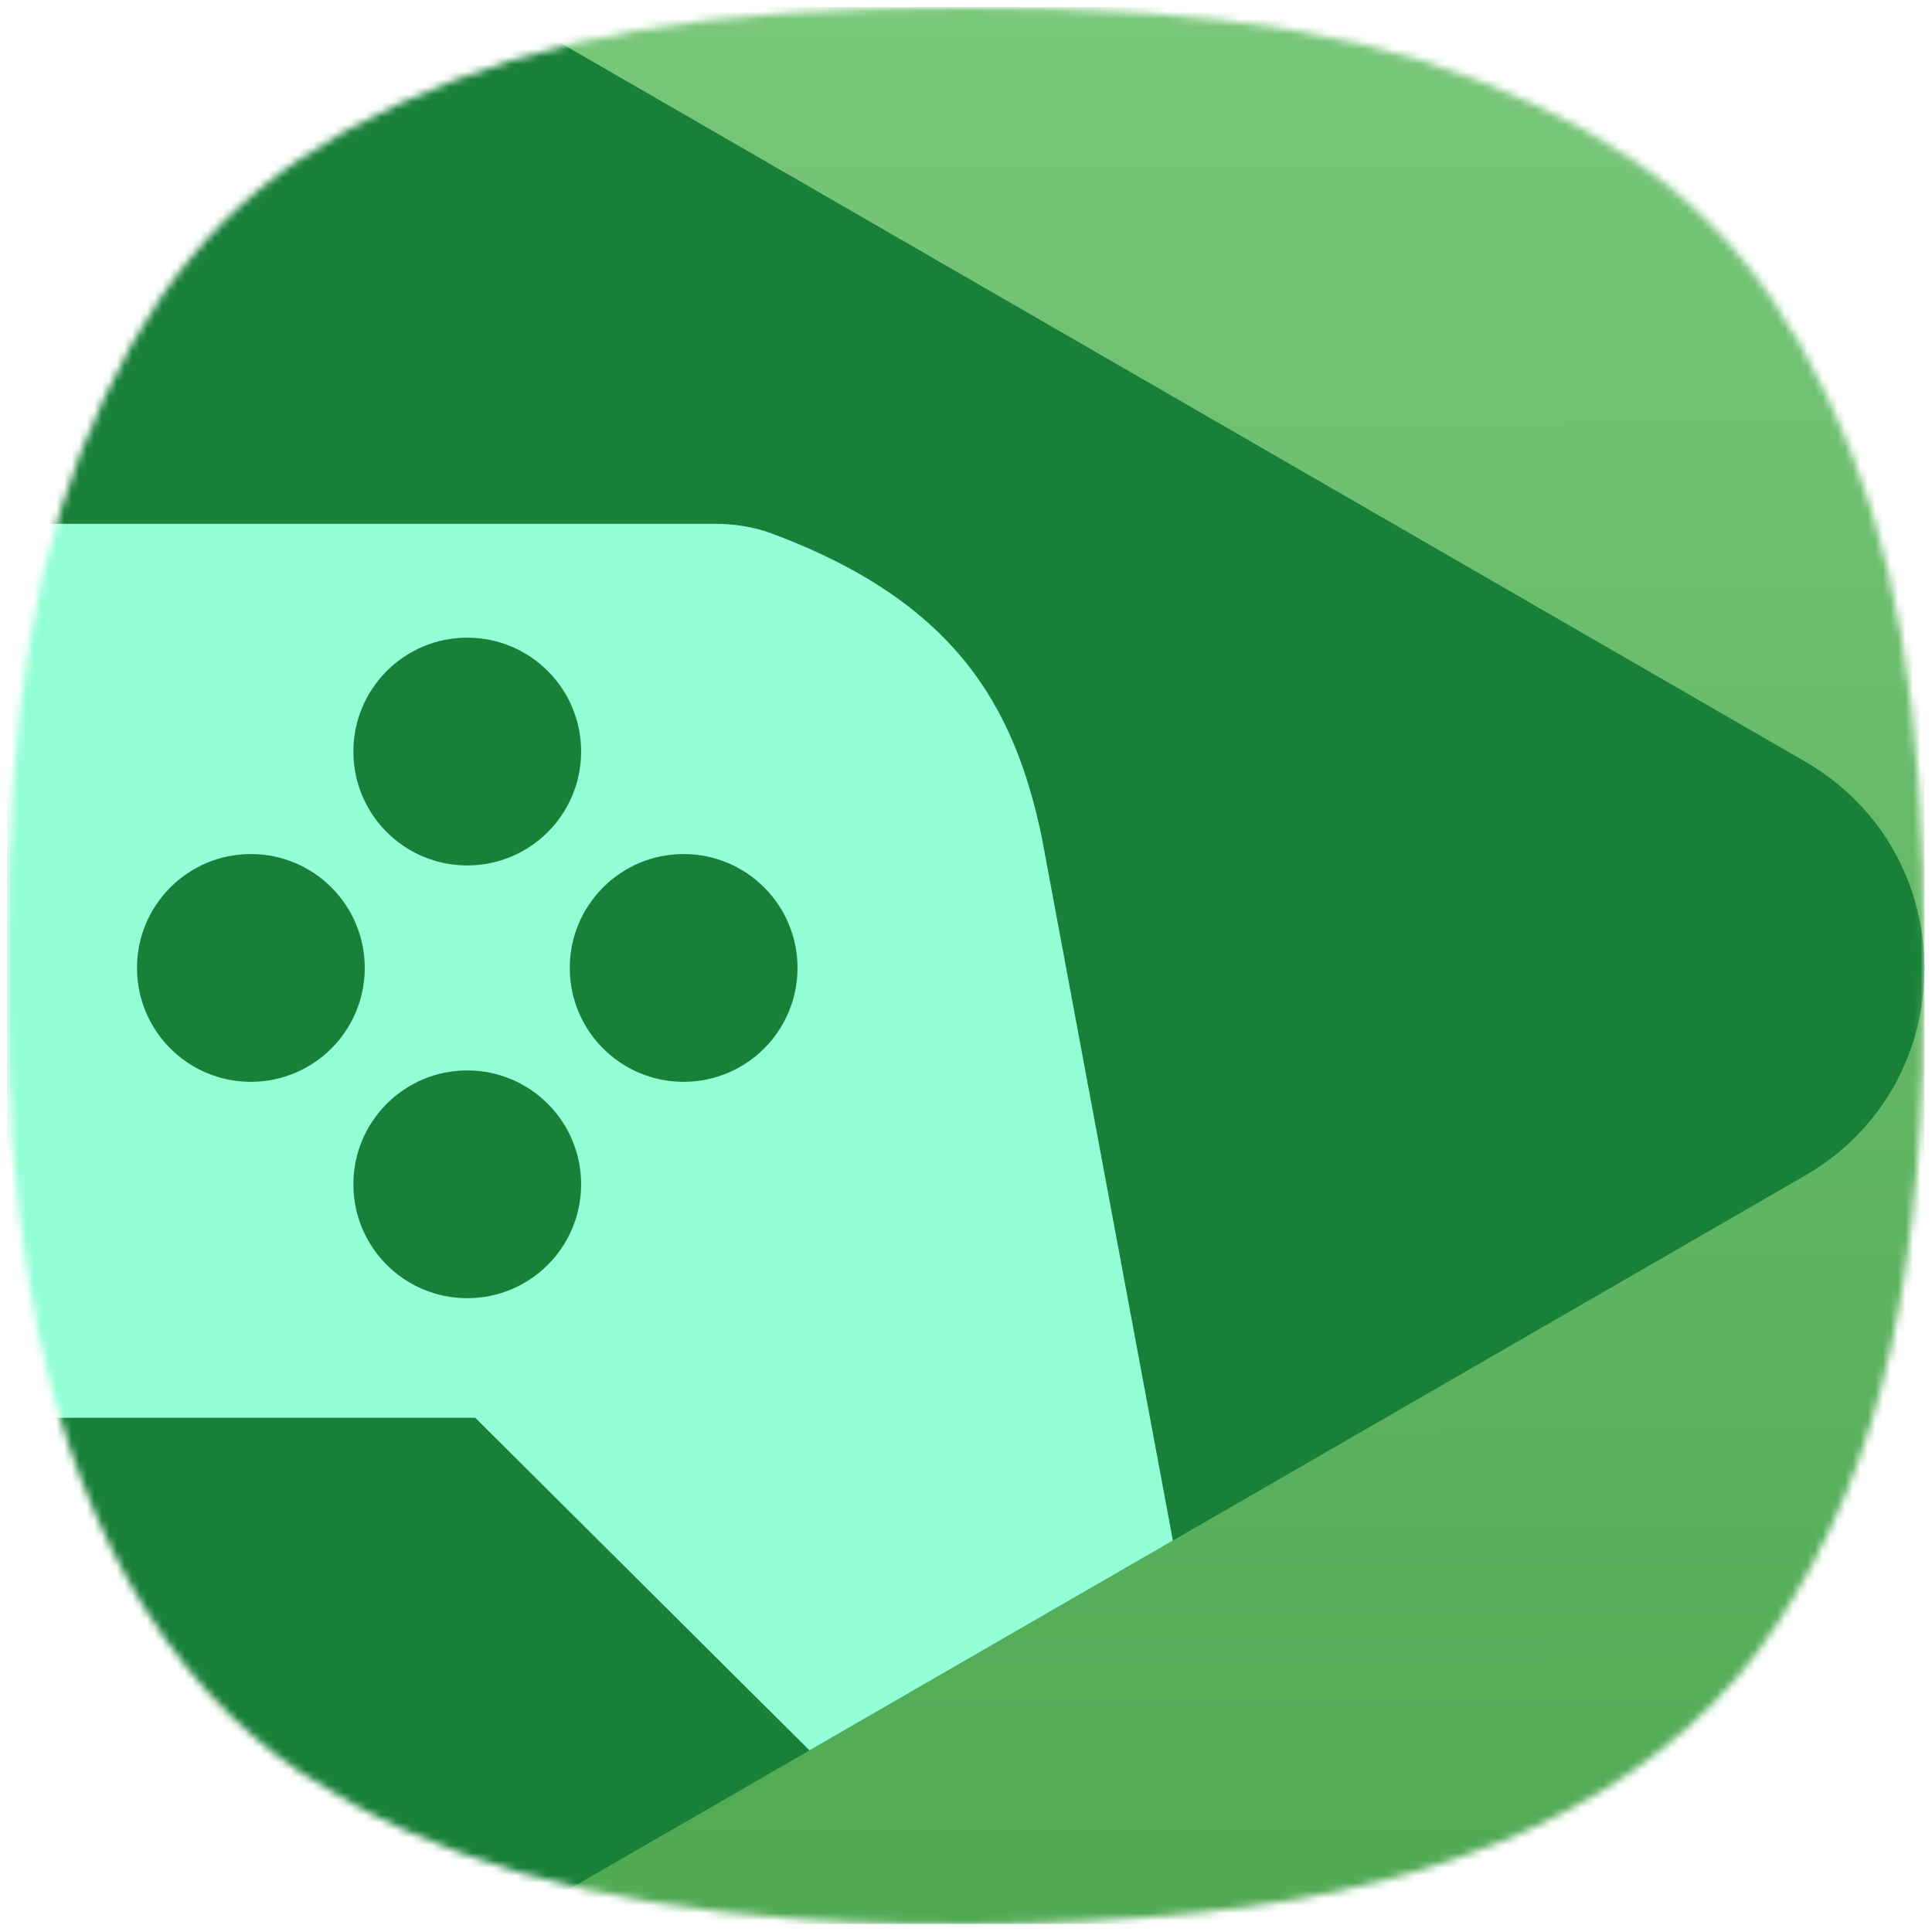 <svg width="256" height="256" viewBox="0 0 256 256" fill="none" xmlns="http://www.w3.org/2000/svg">
<mask id="mask0_83_278" style="mask-type:alpha" maskUnits="userSpaceOnUse" x="1" y="1" width="254" height="254">
<path d="M106.429 254.324C77.804 252.299 57.286 246.329 40.076 235.018C21.657 222.911 8.94 200.243 3.984 170.687C1.693 157.021 0.963 146.366 1.001 127.164C1.07 93.081 4.727 71.961 13.937 52.468C22.776 33.762 33.851 22.679 52.44 13.942C72.184 4.661 93.555 1 127.994 1C162.433 1 183.803 4.661 203.548 13.942C222.119 22.672 233.122 33.673 242.078 52.468C251.216 71.645 254.915 93.034 254.999 127.164C255.1 168.687 249.55 193.658 235.416 215.277C222.216 235.466 198.18 248.266 165.151 252.695C147.932 255.004 125.031 255.639 106.429 254.324Z" fill="white"/>
</mask>
<g mask="url(#mask0_83_278)">
<rect x="1" y="0.938" width="254.001" height="254.001" fill="url(#paint0_linear_83_278)"/>
<g filter="url(#filter0_d_83_278)">
<path d="M1 0.938C1 -23.457 27.408 -21.358 48.535 -9.161L239.156 100.895C260.282 113.092 260.282 143.586 239.156 155.783L48.535 265.838C27.408 278.036 1 279.334 1 254.939L1 0.938Z" fill="#188038"/>
</g>
<path fill-rule="evenodd" clip-rule="evenodd" d="M1 187.863V69.405H94.706C97.289 69.405 99.875 69.8 102.295 70.703C126.669 79.802 134.419 93.637 138.034 110.903L155.411 204.131L107.257 231.933L62.969 187.863H1ZM77.004 99.585C77.004 107.919 70.248 114.675 61.914 114.675C53.58 114.675 46.824 107.919 46.824 99.585C46.824 91.251 53.58 84.495 61.914 84.495C70.248 84.495 77.004 91.251 77.004 99.585ZM61.914 172.018C70.248 172.018 77.004 165.262 77.004 156.928C77.004 148.594 70.248 141.838 61.914 141.838C53.58 141.838 46.824 148.594 46.824 156.928C46.824 165.262 53.58 172.018 61.914 172.018ZM105.675 128.257C105.675 136.591 98.919 143.347 90.585 143.347C82.251 143.347 75.495 136.591 75.495 128.257C75.495 119.922 82.251 113.166 90.585 113.166C98.919 113.166 105.675 119.922 105.675 128.257ZM33.242 143.347C41.577 143.347 48.333 136.591 48.333 128.257C48.333 119.922 41.577 113.166 33.242 113.166C24.908 113.166 18.152 119.922 18.152 128.257C18.152 136.591 24.908 143.347 33.242 143.347Z" fill="#92FFD7"/>
</g>
<defs>
<filter id="filter0_d_83_278" x="-47" y="-66" width="350.001" height="388.351" filterUnits="userSpaceOnUse" color-interpolation-filters="sRGB">
<feFlood flood-opacity="0" result="BackgroundImageFix"/>
<feColorMatrix in="SourceAlpha" type="matrix" values="0 0 0 0 0 0 0 0 0 0 0 0 0 0 0 0 0 0 127 0" result="hardAlpha"/>
<feOffset/>
<feGaussianBlur stdDeviation="24"/>
<feComposite in2="hardAlpha" operator="out"/>
<feColorMatrix type="matrix" values="0 0 0 0 0 0 0 0 0 0 0 0 0 0 0 0 0 0 0.25 0"/>
<feBlend mode="normal" in2="BackgroundImageFix" result="effect1_dropShadow_83_278"/>
<feBlend mode="normal" in="SourceGraphic" in2="effect1_dropShadow_83_278" result="shape"/>
</filter>
<linearGradient id="paint0_linear_83_278" x1="128.001" y1="0.938" x2="128.373" y2="254.938" gradientUnits="userSpaceOnUse">
<stop stop-color="#79C77B"/>
<stop offset="1" stop-color="#50A953"/>
</linearGradient>
</defs>
</svg>
